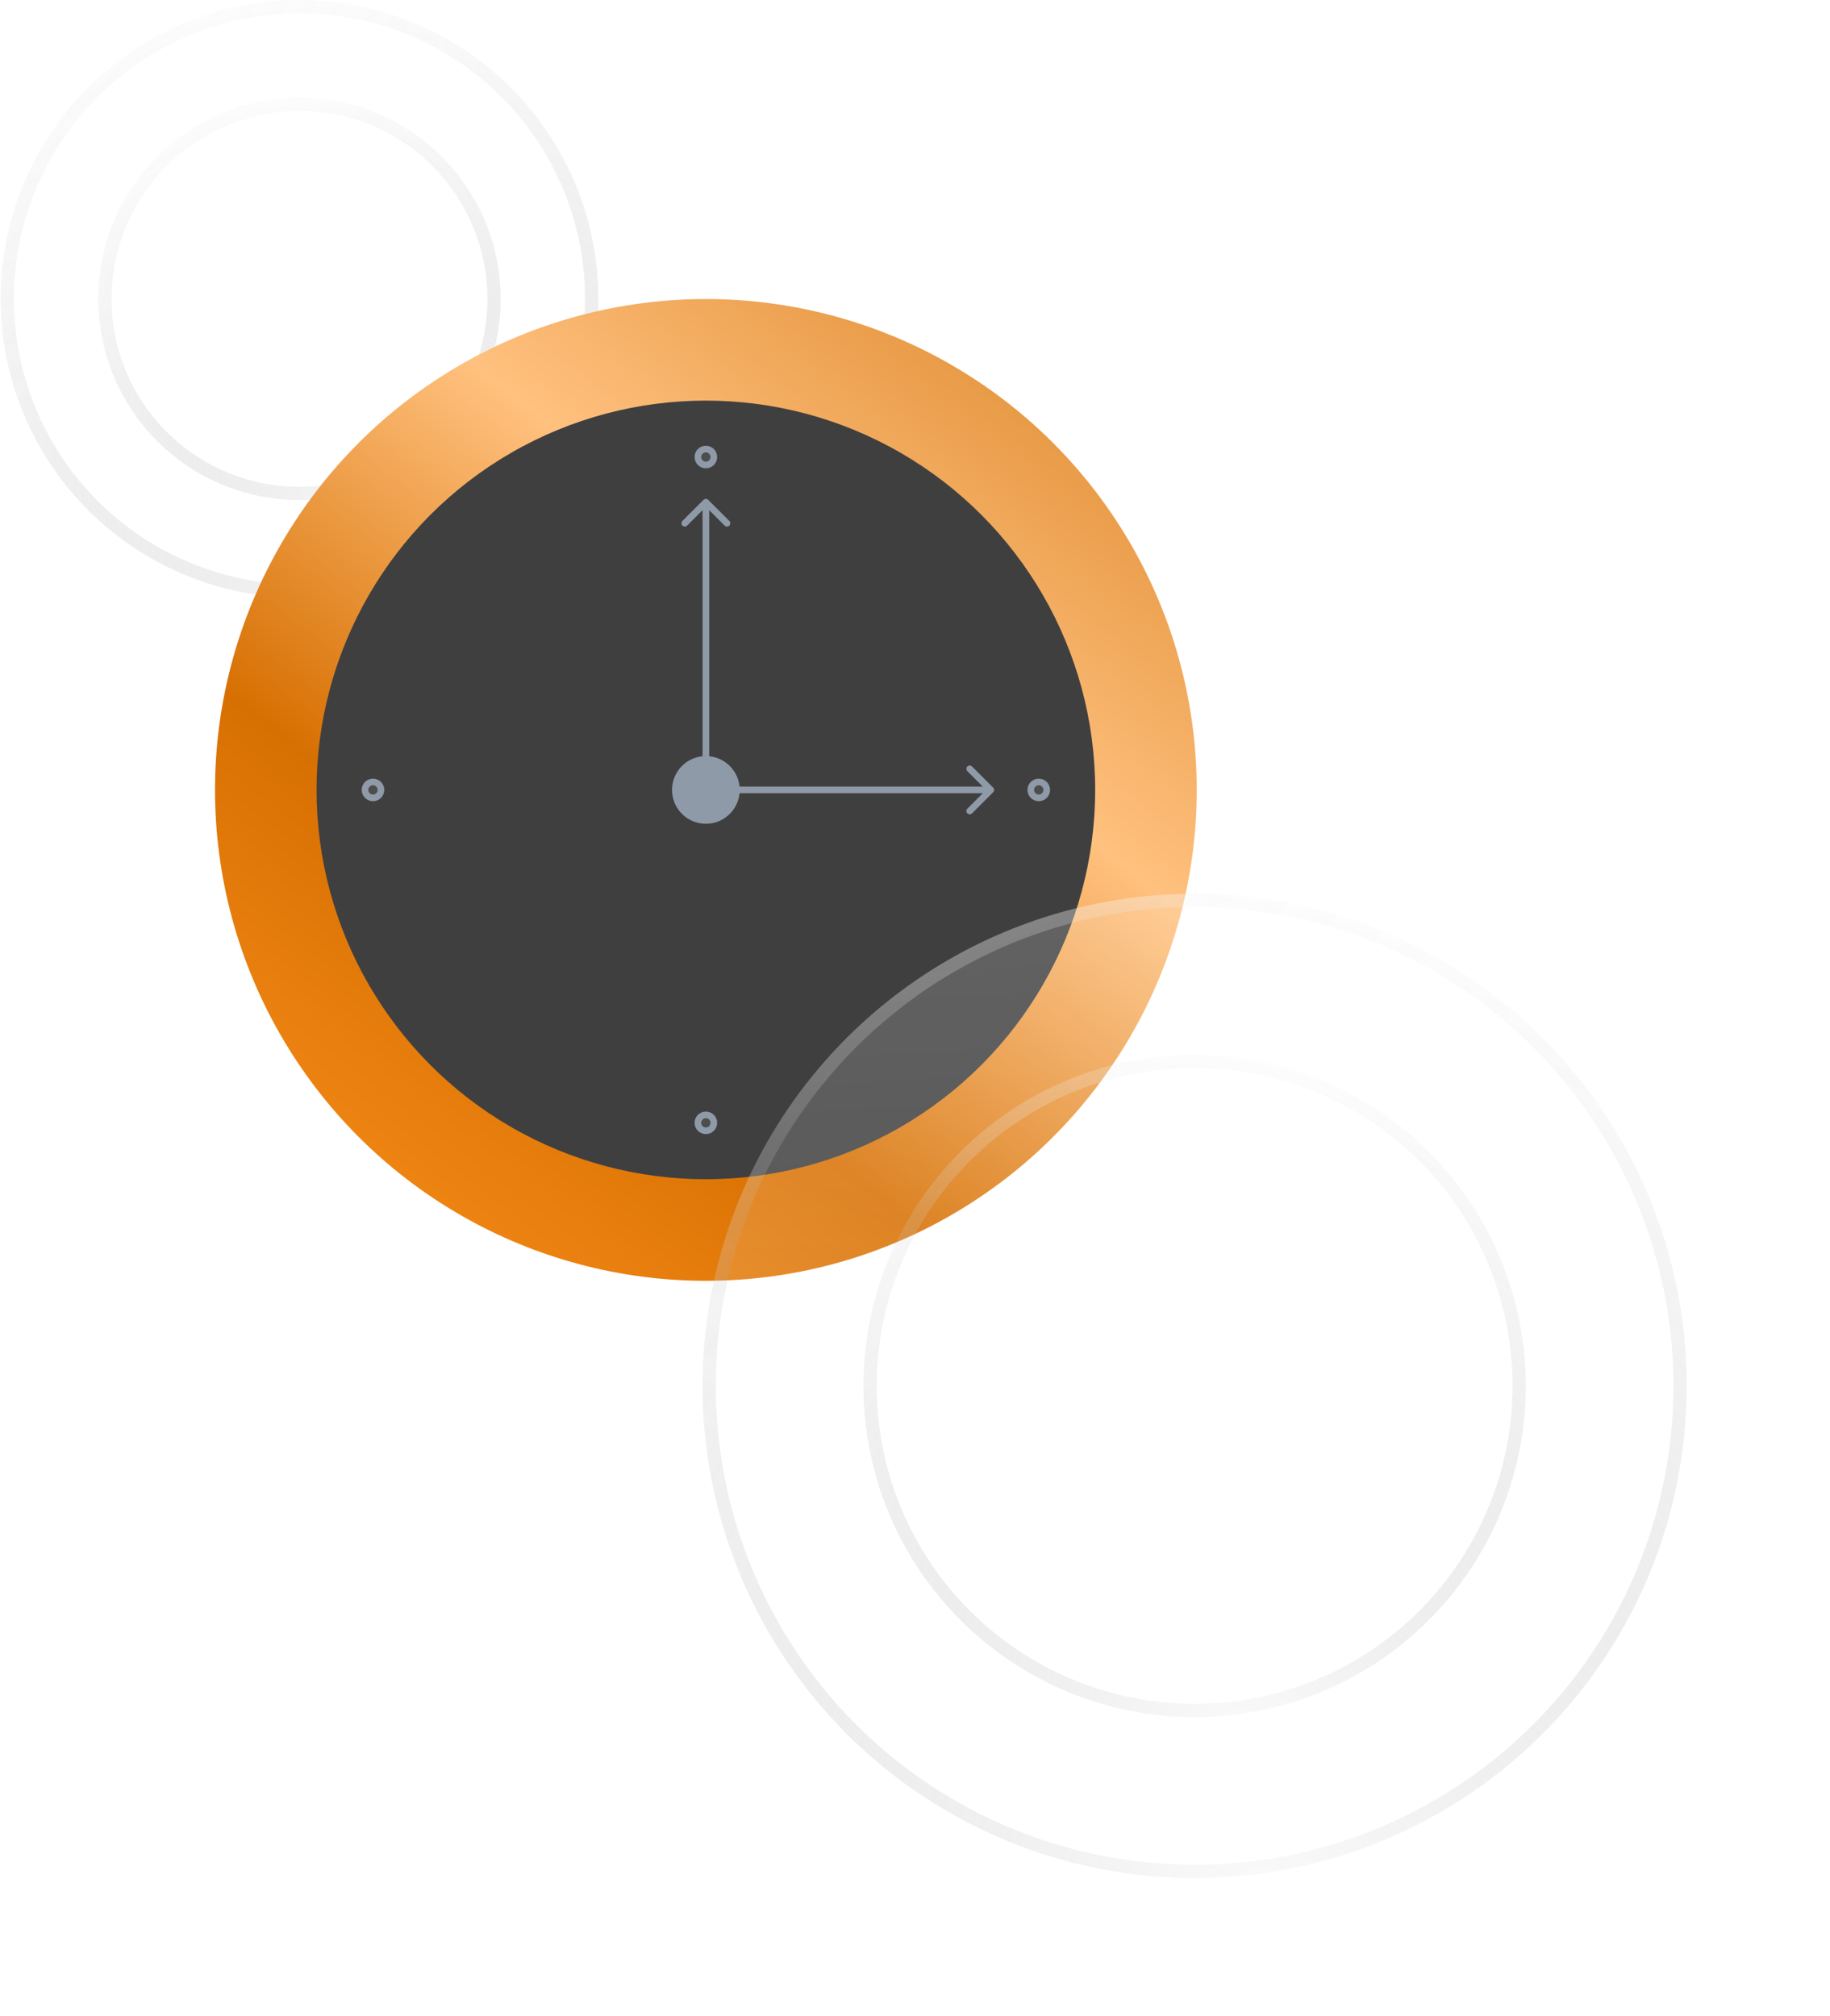 <svg width="276" height="304" viewBox="0 0 276 304" fill="none" xmlns="http://www.w3.org/2000/svg">
<g filter="url(#filter0_b_4566_21883)">
<circle cx="45.167" cy="45.076" r="45.076" fill="url(#paint0_linear_4566_21883)"/>
<circle cx="45.167" cy="45.076" r="44.076" stroke="url(#paint1_radial_4566_21883)" stroke-width="2"/>
<circle cx="45.167" cy="45.076" r="44.076" stroke="url(#paint2_radial_4566_21883)" stroke-width="2"/>
</g>
<g filter="url(#filter1_b_4566_21883)">
<circle cx="45.167" cy="45.076" r="29.34" stroke="url(#paint3_radial_4566_21883)" stroke-width="2"/>
<circle cx="45.167" cy="45.076" r="29.34" stroke="url(#paint4_radial_4566_21883)" stroke-width="2"/>
</g>
<path d="M46.51 58.946V56.847C51.156 56.446 53.836 53.994 53.836 50.068C53.836 46.751 51.965 44.716 47.985 43.738L46.51 43.402V36.495C48.603 36.751 50.03 38.129 50.094 39.892H53.408C53.313 36.319 50.617 33.787 46.51 33.418V31.207H44.338V33.418C40.056 33.819 37.456 36.27 37.456 39.972C37.456 43.097 39.39 45.245 42.926 46.158L44.338 46.526V53.834C41.975 53.562 40.453 52.231 40.294 50.325H36.932C36.948 54.042 39.803 56.558 44.338 56.863V58.946H46.51ZM50.458 50.437C50.458 52.472 49.015 53.722 46.51 53.866V46.943C49.206 47.488 50.458 48.594 50.458 50.437ZM40.849 39.684C40.849 37.937 42.308 36.591 44.338 36.479V42.937C42.054 42.472 40.849 41.334 40.849 39.684Z" fill="url(#paint5_linear_4566_21883)"/>
<circle cx="106.459" cy="119.132" r="74.032" fill="url(#paint6_linear_4566_21883)"/>
<circle cx="106.459" cy="119.132" r="58.715" fill="#3F3F3F"/>
<circle cx="106.459" cy="119.132" r="4.606" fill="#8F9AA8" stroke="#8F9AA8"/>
<circle cx="106.459" cy="68.926" r="1.202" fill="#4D4D4D" stroke="#8F9AA8"/>
<circle cx="156.665" cy="119.132" r="1.202" fill="#4D4D4D" stroke="#8F9AA8"/>
<circle cx="56.253" cy="119.132" r="1.202" fill="#4D4D4D" stroke="#8F9AA8"/>
<circle cx="106.459" cy="169.338" r="1.202" fill="#4D4D4D" stroke="#8F9AA8"/>
<path d="M149.785 119.486C149.981 119.29 149.981 118.974 149.785 118.779L146.603 115.597C146.408 115.401 146.092 115.401 145.896 115.597C145.701 115.792 145.701 116.108 145.896 116.304L148.725 119.132L145.896 121.961C145.701 122.156 145.701 122.472 145.896 122.668C146.092 122.863 146.408 122.863 146.603 122.668L149.785 119.486ZM110.714 119.632L149.432 119.632L149.432 118.632L110.714 118.632L110.714 119.632Z" fill="#8F9AA8"/>
<path d="M106.813 75.38C106.618 75.185 106.301 75.185 106.106 75.38L102.924 78.562C102.728 78.758 102.728 79.074 102.924 79.269C103.119 79.465 103.436 79.465 103.631 79.269L106.459 76.441L109.288 79.269C109.483 79.465 109.8 79.465 109.995 79.269C110.19 79.074 110.19 78.758 109.995 78.562L106.813 75.38ZM106.959 114.452V75.734H105.959V114.452H106.959Z" fill="#8F9AA8"/>
<g filter="url(#filter2_b_4566_21883)">
<circle cx="180.172" cy="209.013" r="74.216" transform="rotate(19.824 180.172 209.013)" fill="url(#paint7_linear_4566_21883)"/>
<circle cx="180.172" cy="209.013" r="73.216" transform="rotate(19.824 180.172 209.013)" stroke="url(#paint8_radial_4566_21883)" stroke-width="2"/>
<circle cx="180.172" cy="209.013" r="73.216" transform="rotate(19.824 180.172 209.013)" stroke="url(#paint9_radial_4566_21883)" stroke-width="2"/>
</g>
<g filter="url(#filter3_b_4566_21883)">
<circle cx="180.172" cy="209.013" r="48.953" transform="rotate(19.824 180.172 209.013)" stroke="url(#paint10_radial_4566_21883)" stroke-width="2"/>
<circle cx="180.172" cy="209.013" r="48.953" transform="rotate(19.824 180.172 209.013)" stroke="url(#paint11_radial_4566_21883)" stroke-width="2"/>
</g>
<path d="M170.024 219.989L170.167 219.592C173.364 219.233 176.673 217.067 178.03 213.302C178.343 212.435 178.52 211.547 178.623 210.633L188.551 214.212L190.105 209.901L178.769 205.815C178.753 203.654 178.796 201.486 179.51 199.504C180.796 195.937 184.606 194.903 189.708 196.743C192.573 197.776 195.451 199.485 196.574 200.701L198.333 195.821C196.908 194.496 194.038 192.846 190.972 191.74C182.577 188.714 176.252 190.66 173.975 196.977C173.189 199.157 173.176 201.476 173.24 203.822L167.433 201.729L165.88 206.039L173.169 208.666C173.056 209.689 172.858 210.71 172.51 211.676C171.054 215.714 166.553 218.037 161.8 217.276L160.104 221.982L187.35 231.804L189.127 226.875L170.024 219.989Z" fill="url(#paint12_linear_4566_21883)"/>
<defs>
<filter id="filter0_b_4566_21883" x="-12.587" y="-12.678" width="115.508" height="115.508" filterUnits="userSpaceOnUse" color-interpolation-filters="sRGB">
<feFlood flood-opacity="0" result="BackgroundImageFix"/>
<feGaussianBlur in="BackgroundImageFix" stdDeviation="6.339"/>
<feComposite in2="SourceAlpha" operator="in" result="effect1_backgroundBlur_4566_21883"/>
<feBlend mode="normal" in="SourceGraphic" in2="effect1_backgroundBlur_4566_21883" result="shape"/>
</filter>
<filter id="filter1_b_4566_21883" x="2.15" y="2.059" width="86.035" height="86.035" filterUnits="userSpaceOnUse" color-interpolation-filters="sRGB">
<feFlood flood-opacity="0" result="BackgroundImageFix"/>
<feGaussianBlur in="BackgroundImageFix" stdDeviation="6.339"/>
<feComposite in2="SourceAlpha" operator="in" result="effect1_backgroundBlur_4566_21883"/>
<feBlend mode="normal" in="SourceGraphic" in2="effect1_backgroundBlur_4566_21883" result="shape"/>
</filter>
<filter id="filter2_b_4566_21883" x="93.258" y="122.099" width="173.828" height="173.828" filterUnits="userSpaceOnUse" color-interpolation-filters="sRGB">
<feFlood flood-opacity="0" result="BackgroundImageFix"/>
<feGaussianBlur in="BackgroundImageFix" stdDeviation="6.339"/>
<feComposite in2="SourceAlpha" operator="in" result="effect1_backgroundBlur_4566_21883"/>
<feBlend mode="normal" in="SourceGraphic" in2="effect1_backgroundBlur_4566_21883" result="shape"/>
</filter>
<filter id="filter3_b_4566_21883" x="117.528" y="146.369" width="125.289" height="125.289" filterUnits="userSpaceOnUse" color-interpolation-filters="sRGB">
<feFlood flood-opacity="0" result="BackgroundImageFix"/>
<feGaussianBlur in="BackgroundImageFix" stdDeviation="6.339"/>
<feComposite in2="SourceAlpha" operator="in" result="effect1_backgroundBlur_4566_21883"/>
<feBlend mode="normal" in="SourceGraphic" in2="effect1_backgroundBlur_4566_21883" result="shape"/>
</filter>
<linearGradient id="paint0_linear_4566_21883" x1="-37.915" y1="-46.85" x2="34.935" y2="124.484" gradientUnits="userSpaceOnUse">
<stop stop-color="white" stop-opacity="0.3"/>
<stop offset="1" stop-color="white" stop-opacity="0"/>
</linearGradient>
<radialGradient id="paint1_radial_4566_21883" cx="0" cy="0" r="1" gradientUnits="userSpaceOnUse" gradientTransform="translate(71.857 94.975) rotate(-131.116) scale(111.04 85.757)">
<stop stop-color="white" stop-opacity="0.3"/>
<stop offset="1" stop-color="#151515" stop-opacity="0"/>
</radialGradient>
<radialGradient id="paint2_radial_4566_21883" cx="0" cy="0" r="1" gradientUnits="userSpaceOnUse" gradientTransform="translate(-32.844 -34.056) rotate(39.219) scale(120.937 82.716)">
<stop stop-color="white" stop-opacity="0.5"/>
<stop offset="1" stop-color="white" stop-opacity="0"/>
</radialGradient>
<radialGradient id="paint3_radial_4566_21883" cx="0" cy="0" r="1" gradientUnits="userSpaceOnUse" gradientTransform="translate(63.132 78.662) rotate(-131.116) scale(74.738 57.721)">
<stop stop-color="white" stop-opacity="0.3"/>
<stop offset="1" stop-color="#151515" stop-opacity="0"/>
</radialGradient>
<radialGradient id="paint4_radial_4566_21883" cx="0" cy="0" r="1" gradientUnits="userSpaceOnUse" gradientTransform="translate(-7.34 -8.186) rotate(39.219) scale(81.4 55.674)">
<stop stop-color="white" stop-opacity="0.5"/>
<stop offset="1" stop-color="white" stop-opacity="0"/>
</radialGradient>
<linearGradient id="paint5_linear_4566_21883" x1="29.806" y1="16.791" x2="59.019" y2="58.657" gradientUnits="userSpaceOnUse">
<stop stop-color="white" stop-opacity="0.3"/>
<stop offset="1" stop-color="white" stop-opacity="0"/>
</linearGradient>
<linearGradient id="paint6_linear_4566_21883" x1="209.423" y1="-12.339" x2="23.492" y2="229.329" gradientUnits="userSpaceOnUse">
<stop stop-color="#FFD28F"/>
<stop offset="0.118" stop-color="#CC6B00"/>
<stop offset="0.451" stop-color="#FFC17F"/>
<stop offset="0.654" stop-color="#D77002"/>
<stop offset="0.899" stop-color="#FF931E"/>
</linearGradient>
<linearGradient id="paint7_linear_4566_21883" x1="43.38" y1="57.661" x2="163.326" y2="339.754" gradientUnits="userSpaceOnUse">
<stop stop-color="white" stop-opacity="0.3"/>
<stop offset="1" stop-color="white" stop-opacity="0"/>
</linearGradient>
<radialGradient id="paint8_radial_4566_21883" cx="0" cy="0" r="1" gradientUnits="userSpaceOnUse" gradientTransform="translate(224.116 291.168) rotate(-131.116) scale(182.822 141.195)">
<stop stop-color="white" stop-opacity="0.3"/>
<stop offset="1" stop-color="#151515" stop-opacity="0"/>
</radialGradient>
<radialGradient id="paint9_radial_4566_21883" cx="0" cy="0" r="1" gradientUnits="userSpaceOnUse" gradientTransform="translate(51.73 78.725) rotate(39.219) scale(199.117 136.188)">
<stop stop-color="white" stop-opacity="0.5"/>
<stop offset="1" stop-color="white" stop-opacity="0"/>
</radialGradient>
<radialGradient id="paint10_radial_4566_21883" cx="0" cy="0" r="1" gradientUnits="userSpaceOnUse" gradientTransform="translate(209.75 264.31) rotate(-131.116) scale(123.053 95.035)">
<stop stop-color="white" stop-opacity="0.3"/>
<stop offset="1" stop-color="#151515" stop-opacity="0"/>
</radialGradient>
<radialGradient id="paint11_radial_4566_21883" cx="0" cy="0" r="1" gradientUnits="userSpaceOnUse" gradientTransform="translate(93.721 121.319) rotate(39.219) scale(134.021 91.665)">
<stop stop-color="white" stop-opacity="0.5"/>
<stop offset="1" stop-color="white" stop-opacity="0"/>
</radialGradient>
<linearGradient id="paint12_linear_4566_21883" x1="168.674" y1="162.204" x2="181.736" y2="236.901" gradientUnits="userSpaceOnUse">
<stop stop-color="white" stop-opacity="0.3"/>
<stop offset="1" stop-color="white" stop-opacity="0"/>
</linearGradient>
</defs>
</svg>
